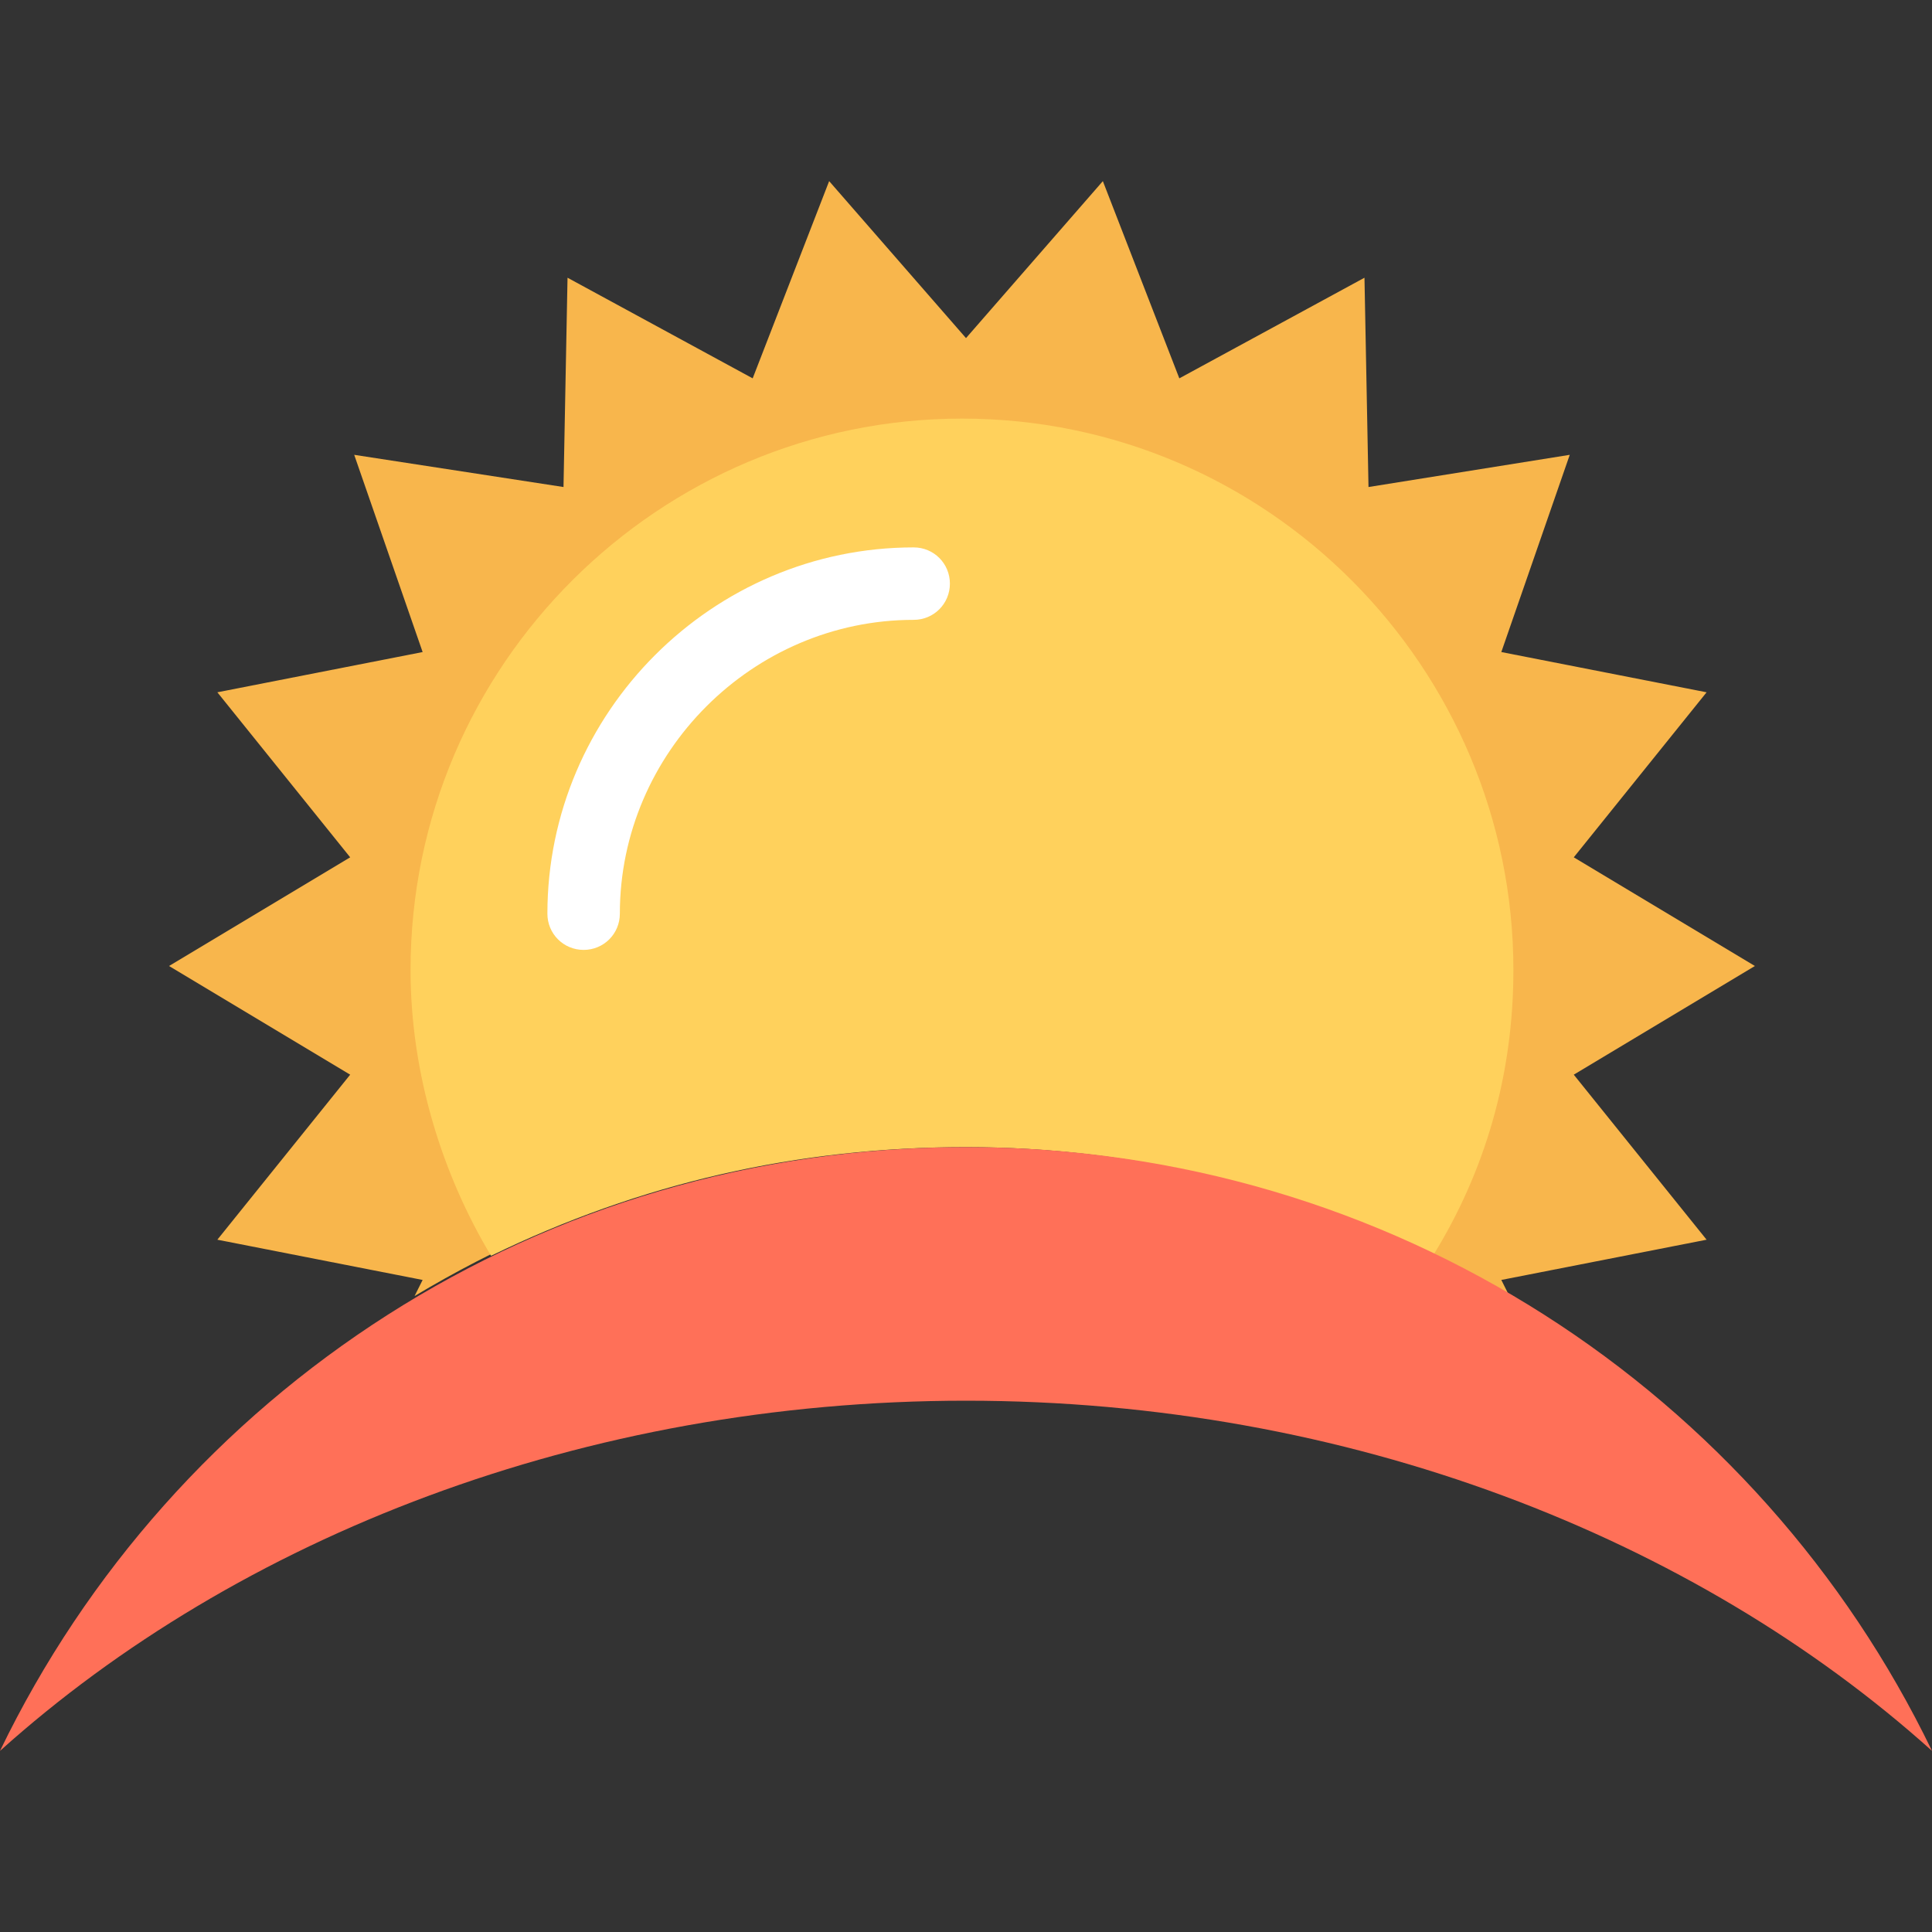 <?xml version="1.0" encoding="utf-8"?>
<!-- Generator: Adobe Illustrator 18.0.0, SVG Export Plug-In . SVG Version: 6.00 Build 0)  -->
<!DOCTYPE svg PUBLIC "-//W3C//DTD SVG 1.1//EN" "http://www.w3.org/Graphics/SVG/1.1/DTD/svg11.dtd">
<svg version="1.1" id="Layer_1" xmlns="http://www.w3.org/2000/svg" xmlns:xlink="http://www.w3.org/1999/xlink" x="0px" y="0px"
	 viewBox="0 0 48 48" enable-background="new 0 0 48 48" xml:space="preserve">
<rect x="0" y="0" width="48" height="48" fill="#333333" stroke="none"/>
<g>
	<path fill="#F8B64C" d="M8.7,26.7l-3.3,4.1l5.1,1l-0.2,0.4c4-2.4,8.6-3.8,13.6-3.8c5,0,9.6,1.4,13.6,3.8l-0.2-0.4l5.1-1l-3.3-4.1
		l4.5-2.7l-4.5-2.7l3.3-4.1l-5.1-1l1.7-4.9L34,12.1l-0.1-5.2l-4.6,2.5l-1.9-4.9L24,8.4l-3.4-3.9l-1.9,4.9l-4.6-2.5L14,12.1l-5.2-0.8
		l1.7,4.9l-5.1,1l3.3,4.1L4.2,24L8.7,26.7z"/>
	<path fill="#FFD15C" d="M24,28.5c4.2,0,8.1,1,11.6,2.7c1.3-2.1,2-4.5,2-7.1c0-7.5-6.1-13.7-13.7-13.7c-7.5,0-13.7,6.1-13.7,13.7
		c0,2.6,0.8,5.1,2,7.1C15.9,29.4,19.8,28.5,24,28.5z"/>
	<path fill="#FFFFFF" d="M14.5,23.6c-0.5,0-0.9-0.4-0.9-0.9c0-5,4.1-9.1,9.1-9.1c0.5,0,0.9,0.4,0.9,0.9s-0.4,0.9-0.9,0.9
		c-4,0-7.3,3.3-7.3,7.3C15.4,23.2,15,23.6,14.5,23.6z"/>
	<path fill="#FF7058" d="M24,34.8c9.5,0,18.1,3.4,24,8.7c-4.3-8.9-13.4-15-24-15c-10.6,0-19.7,6.1-24,15C5.9,38.2,14.5,34.8,24,34.8
		z"/>
</g>
</svg>
